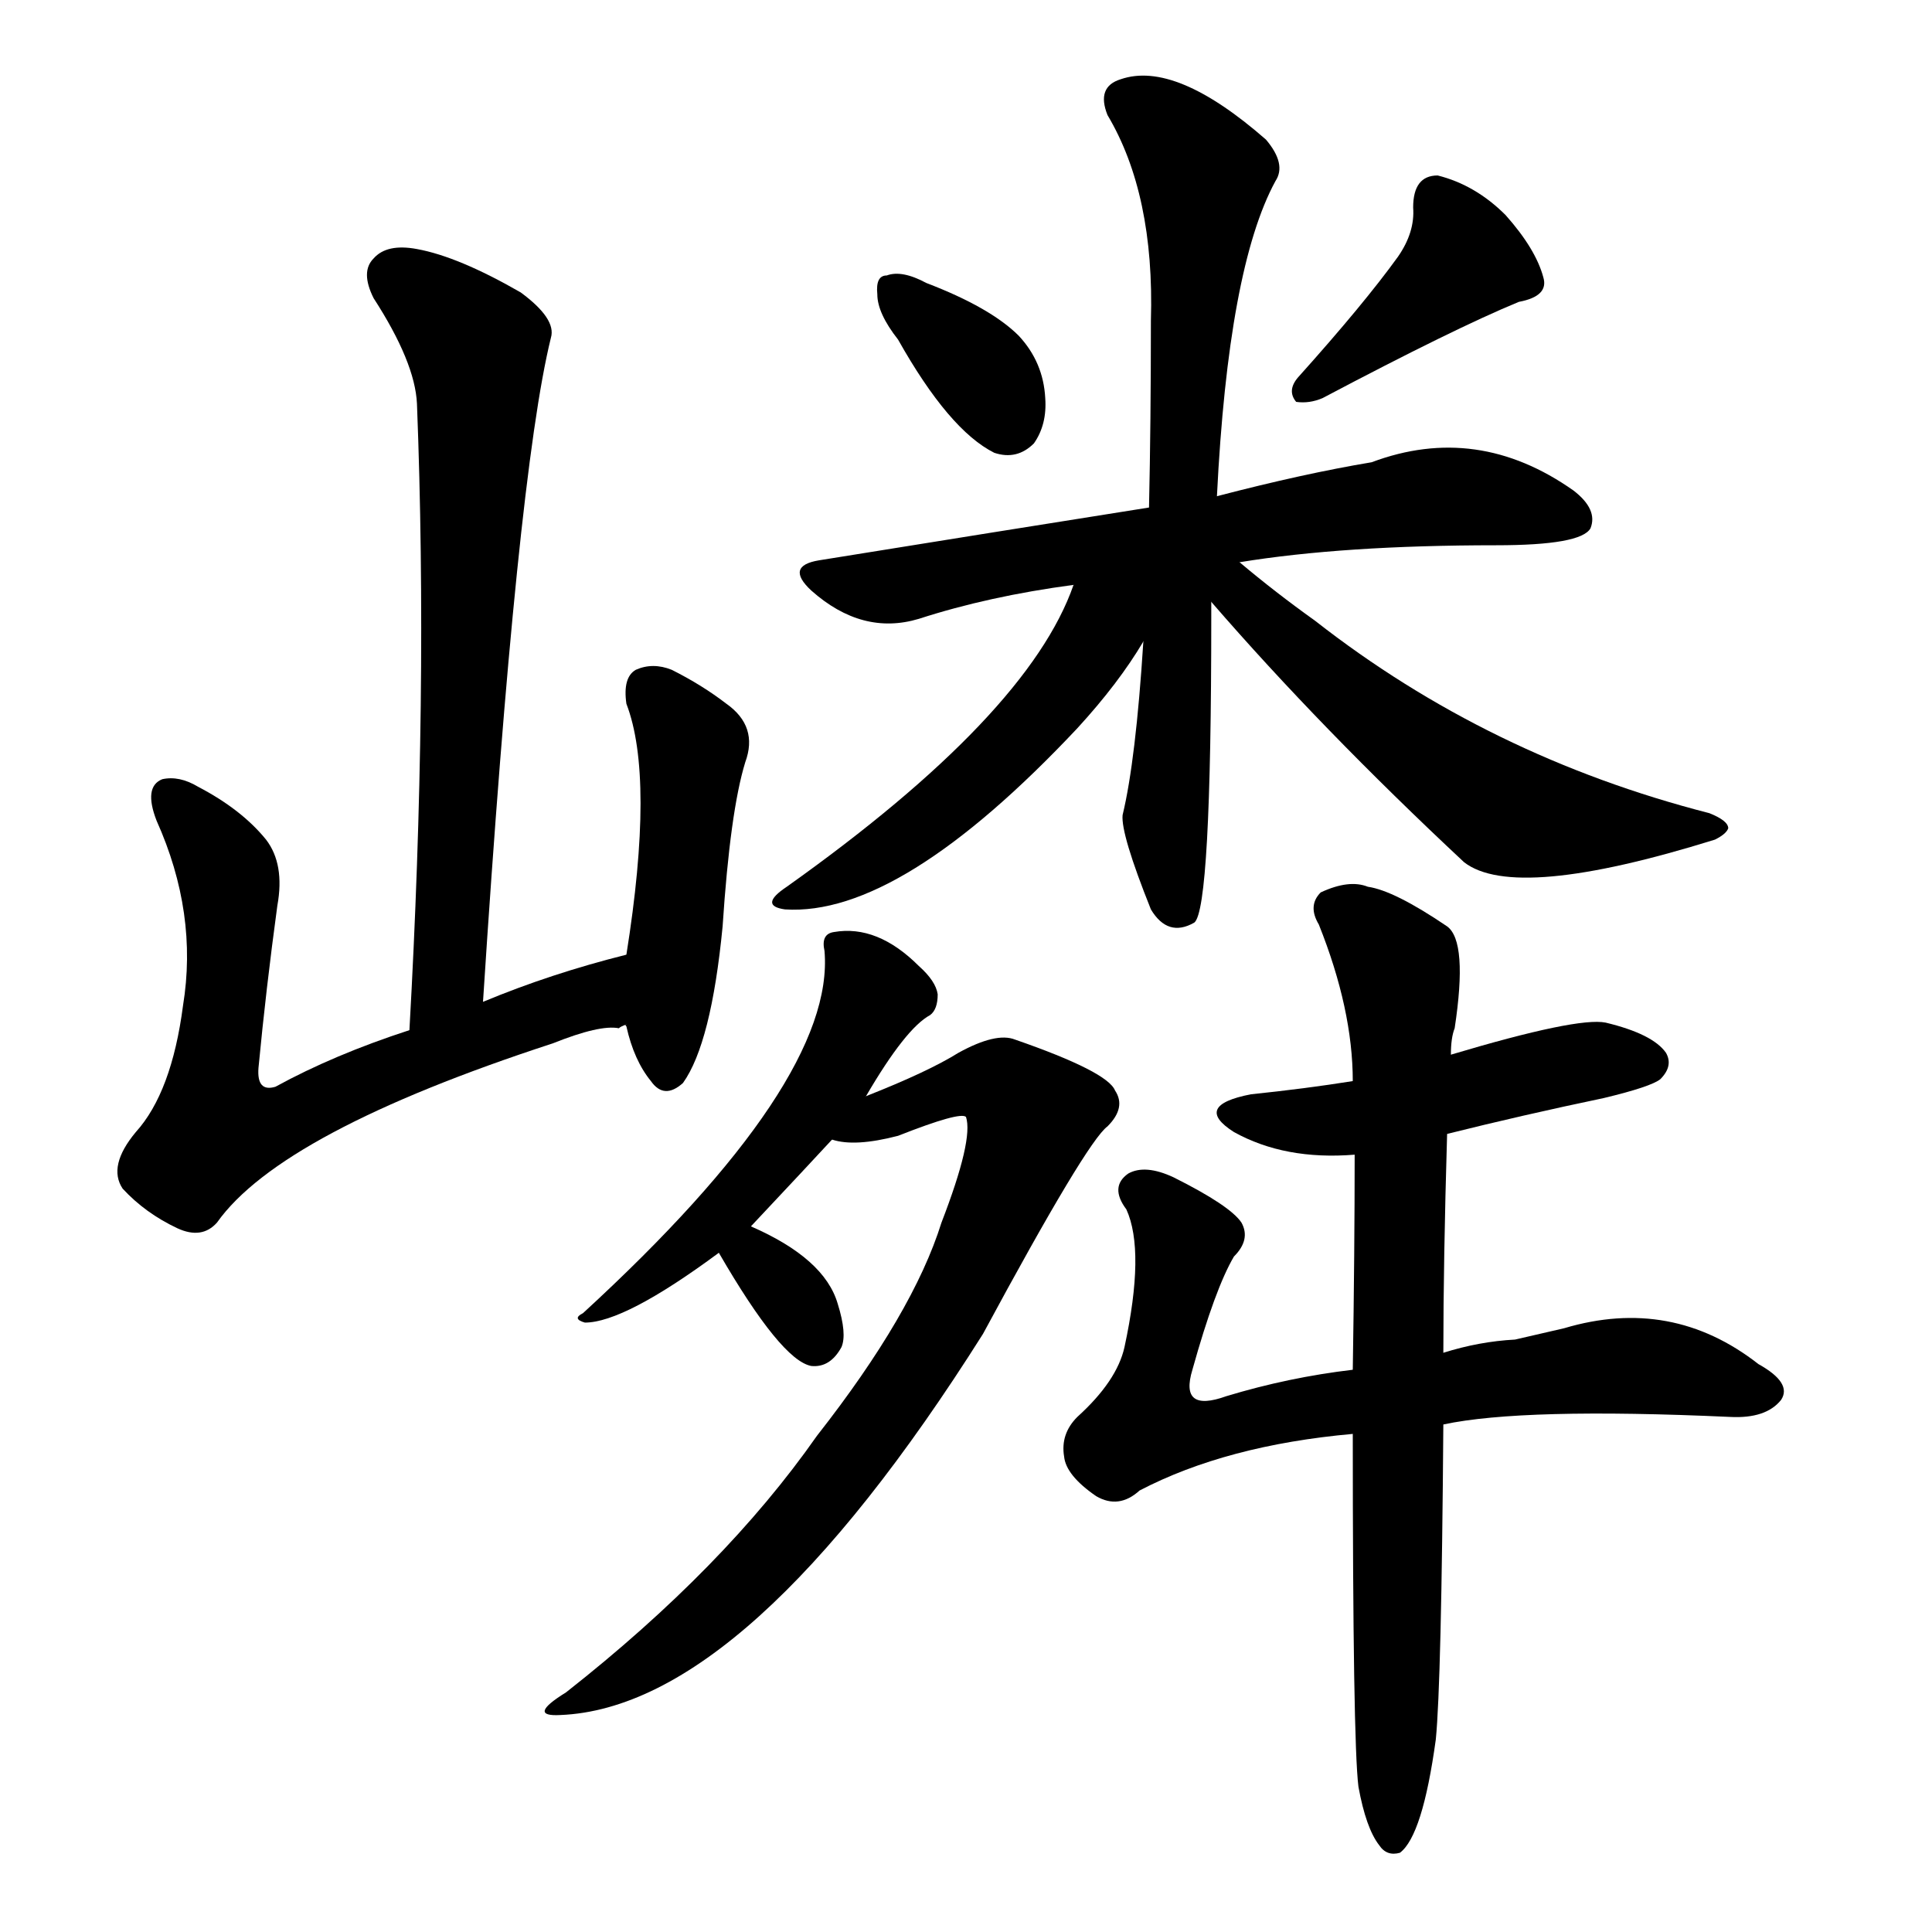 <svg version="1.1" viewBox="0 0 1024 1024" xmlns="http://www.w3.org/2000/svg">
  
  <g transform="scale(1, -1) translate(0, -900)">
    <style type="text/css">
        .origin {display:none;}
        .hide {display:none;}
        .stroke {fill: #000000;}
    </style>

    <path d="M 256 369 Q 274 648 292 721 Q 295 731 276 745 Q 243 764 221 768 Q 205 771 198 763 Q 191 756 198 742 Q 220 708 221 686 Q 227 532 217 354 C 215 324 254 339 256 369 Z" fill="lightgray" class="stroke"/>
    <path d="M 332 394 Q 292 384 256 369 L 217 354 Q 177 341 146 324 Q 136 321 137 334 Q 141 376 147 420 Q 151 442 141 455 Q 128 471 105 483 Q 95 489 86 487 Q 76 483 83 465 Q 105 416 97 367 Q 91 321 72 300 Q 57 282 65 270 Q 77 257 94 249 Q 107 243 115 252 Q 149 300 293 347 Q 318 357 328 355 Q 329 356 332 357 C 362 362 361 402 332 394 Z" fill="lightgray" class="stroke"/>
    <path d="M 332 357 Q 331 357 332 356 Q 336 338 345 327 Q 352 317 362 326 Q 377 347 383 409 Q 387 470 395 496 Q 402 515 385 527 Q 372 537 356 545 Q 346 549 337 545 Q 330 541 332 527 Q 347 488 332 394 L 332 357 Z" fill="lightgray" class="stroke"/>
    <path d="M 476 720 Q 503 672 527 660 Q 539 656 548 665 Q 555 675 554 689 Q 553 708 540 722 Q 525 737 491 750 Q 478 757 470 754 Q 464 754 465 744 Q 465 734 476 720 Z" fill="lightgray" class="stroke"/>
    <path d="M 741 764 Q 723 739 688 700 Q 682 693 687 687 Q 694 686 701 689 Q 771 726 805 740 Q 821 743 818 753 Q 814 768 798 786 Q 782 802 762 807 Q 749 807 749 790 Q 750 777 741 764 Z" fill="lightgray" class="stroke"/>
    <path d="M 657 602 Q 712 611 793 611 Q 838 611 843 620 Q 847 630 834 640 Q 783 676 727 655 Q 691 649 645 637 L 609 631 Q 527 618 434 603 Q 416 600 430 587 Q 457 563 487 572 Q 524 584 569 590 L 657 602 Z" fill="lightgray" class="stroke"/>
    <path d="M 645 637 Q 651 758 676 804 Q 682 813 671 826 Q 623 868 594 858 Q 581 854 587 839 Q 612 797 610 730 Q 610 676 609 631 L 606 560 Q 602 497 595 468 Q 594 458 610 418 Q 619 403 633 411 Q 642 418 642 573 Q 642 577 642 581 L 645 637 Z" fill="lightgray" class="stroke"/>
    <path d="M 569 590 Q 545 521 417 430 Q 402 420 416 418 Q 477 414 571 514 Q 593 538 606 560 C 632 602 589 641 569 590 Z" fill="lightgray" class="stroke"/>
    <path d="M 642 581 Q 700 514 776 443 Q 803 422 909 455 Q 915 458 916 461 Q 916 465 906 469 Q 789 499 697 571 Q 676 586 657 602 C 634 621 622 604 642 581 Z" fill="lightgray" class="stroke"/>
    <path d="M 459 319 Q 480 355 493 362 Q 497 365 497 373 Q 496 380 487 388 Q 465 410 442 406 Q 435 405 437 396 Q 443 327 309 204 Q 303 201 310 199 Q 331 199 381 236 L 398 250 Q 429 283 441 296 L 459 319 Z" fill="lightgray" class="stroke"/>
    <path d="M 441 296 Q 453 292 476 298 Q 509 311 512 308 Q 516 296 499 252 Q 484 204 433 139 Q 384 69 300 3 Q 279 -10 297 -9 Q 396 -5 521 193 Q 576 295 587 303 Q 597 313 591 322 Q 587 332 538 349 Q 528 353 508 342 Q 492 332 459 319 C 431 308 411 298 441 296 Z" fill="lightgray" class="stroke"/>
    <path d="M 381 236 Q 414 179 430 176 Q 440 175 446 186 Q 449 193 444 209 Q 437 233 398 250 C 371 262 366 262 381 236 Z" fill="lightgray" class="stroke"/>
    <path d="M 767 299 Q 807 309 850 318 Q 875 324 880 328 Q 887 335 883 342 Q 876 352 851 358 Q 836 361 769 341 L 717 327 Q 692 323 663 320 Q 632 314 654 300 Q 681 285 718 288 L 767 299 Z" fill="lightgray" class="stroke"/>
    <path d="M 765 145 Q 807 154 917 149 Q 936 148 944 158 Q 950 167 932 177 Q 886 213 829 196 Q 816 193 803 190 Q 784 189 765 183 L 717 174 Q 683 170 650 160 Q 625 151 632 174 Q 644 217 654 234 Q 663 243 658 252 Q 652 261 622 276 Q 607 283 598 278 Q 588 271 597 259 Q 607 237 596 186 Q 592 168 571 149 Q 562 140 564 128 Q 565 118 581 107 Q 593 100 604 110 Q 650 134 717 140 L 765 145 Z" fill="lightgray" class="stroke"/>
    <path d="M 720 -47 Q 724 -69 731 -78 Q 735 -84 742 -82 Q 754 -73 761 -22 Q 764 8 765 145 L 765 183 Q 765 231 767 299 L 769 341 Q 769 350 771 355 Q 778 401 767 409 Q 739 428 725 430 Q 715 434 700 427 Q 693 420 699 410 Q 717 365 717 327 L 718 288 Q 718 237 717 174 L 717 140 Q 717 -23 720 -47 Z" fill="lightgray" class="stroke"/></g>
</svg>